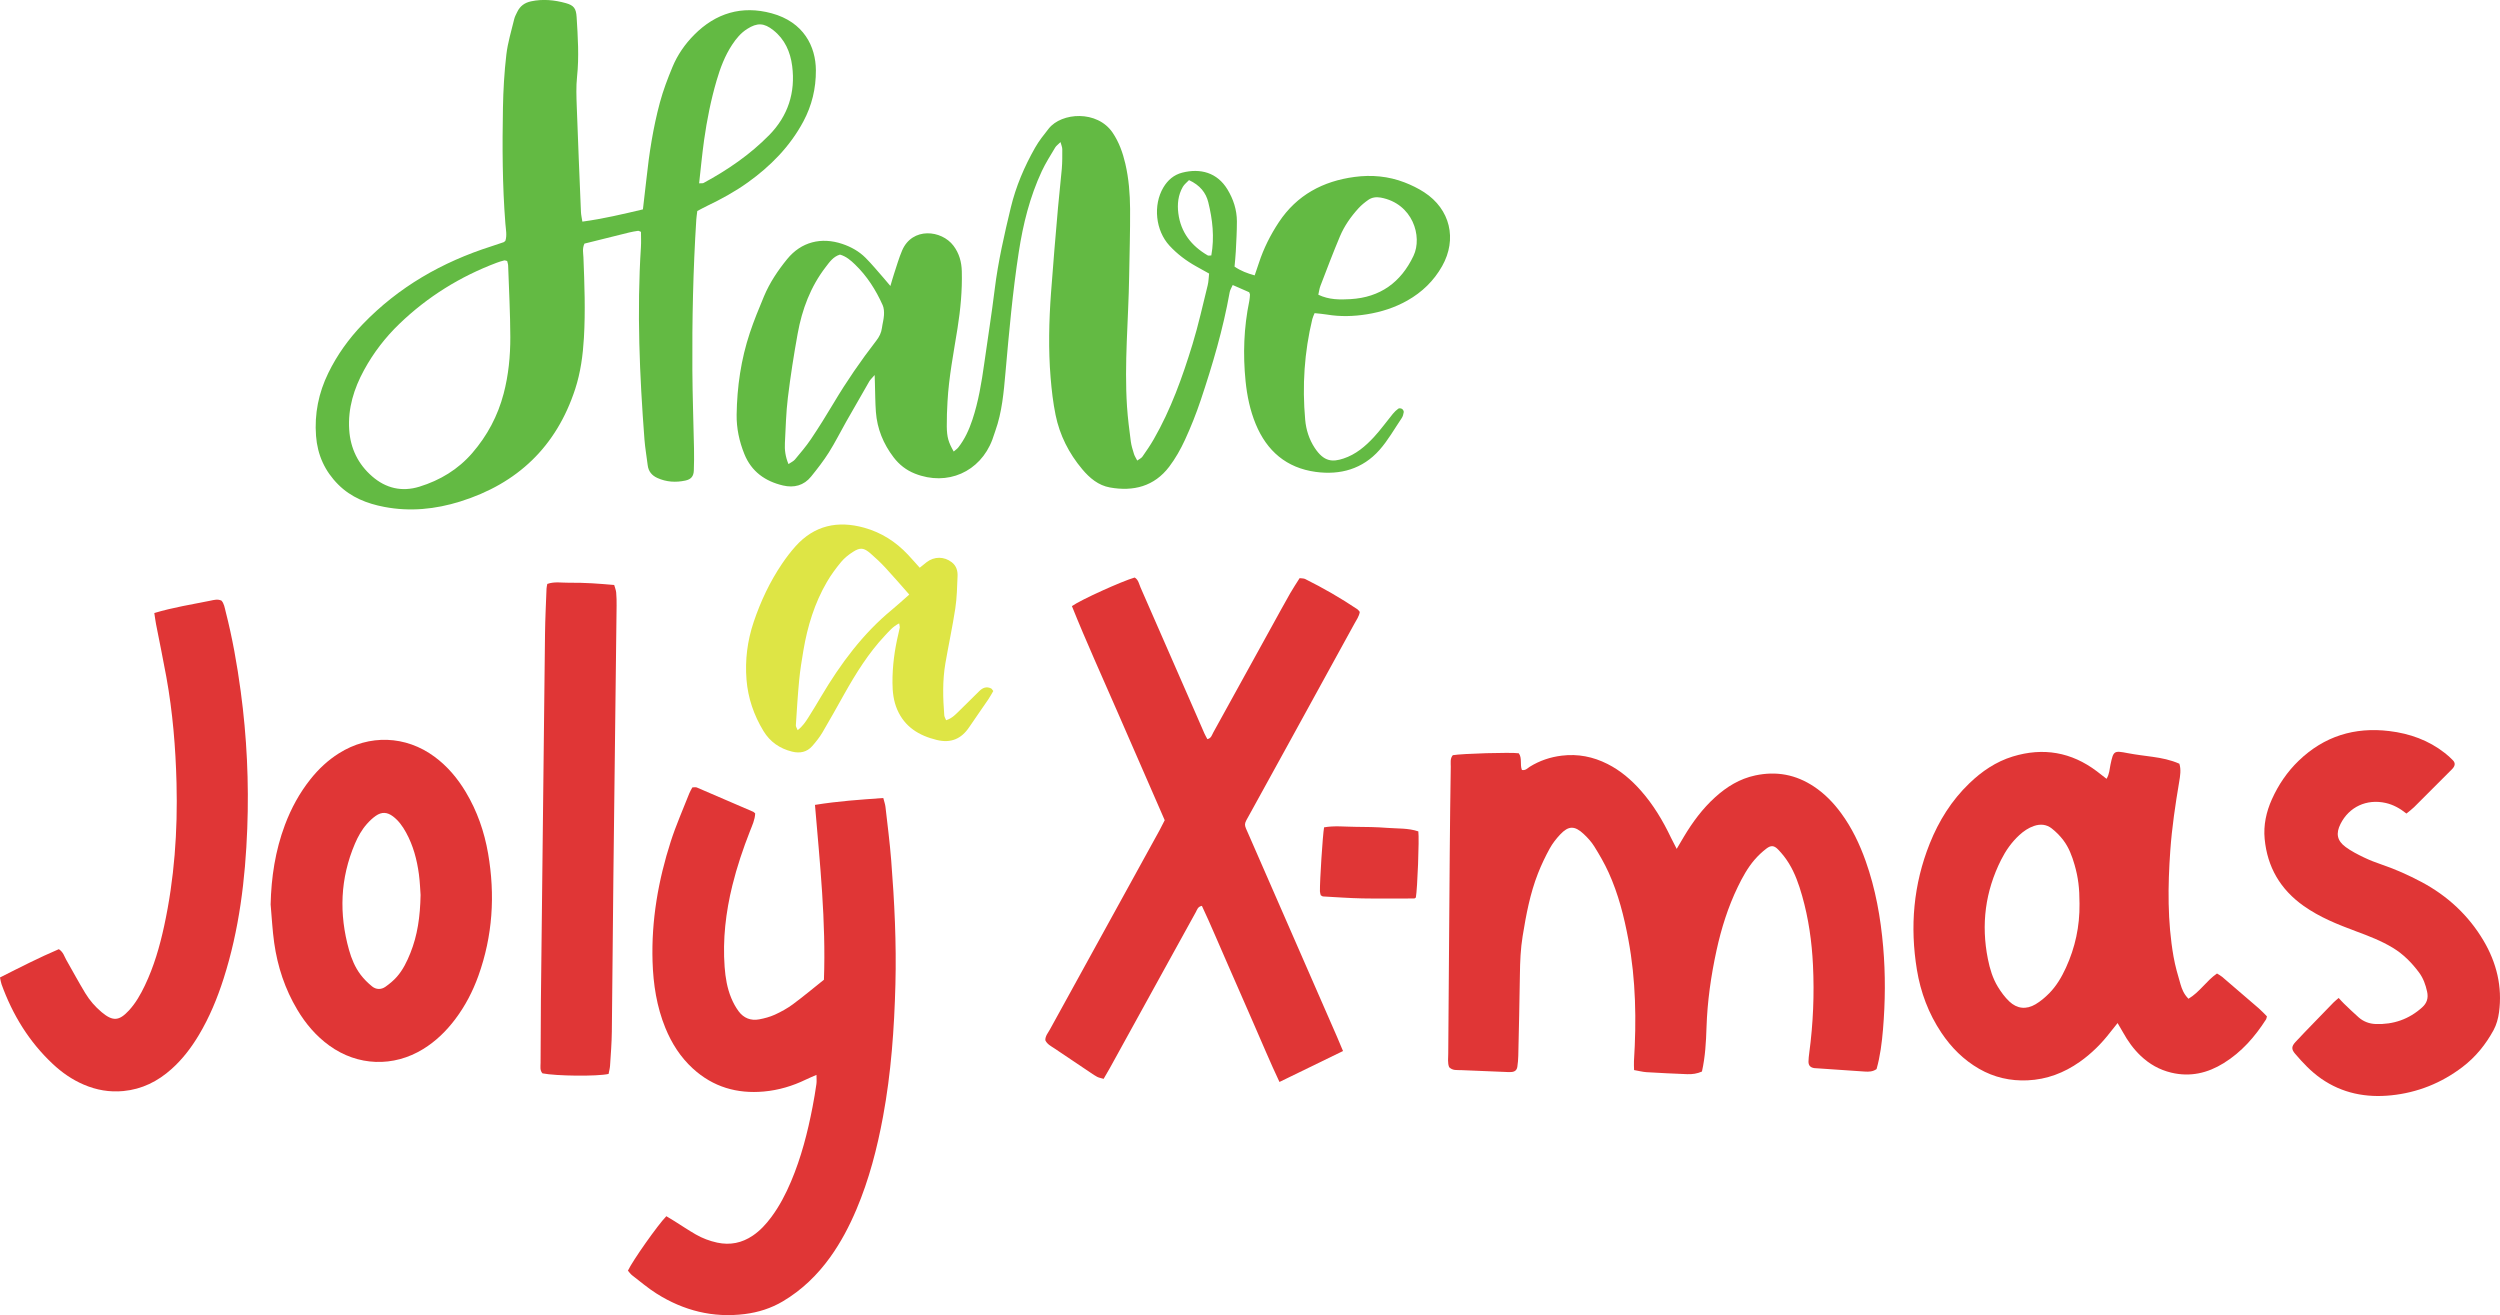 <svg xmlns="http://www.w3.org/2000/svg" width="1080" height="568.14" viewBox="0 0 1080 568.14"><g id="a"/><g id="b"><g id="c"><g id="d"><g><path d="M724.33 366.72c1.36-2.3 2.23-3.79 3.11-5.27 3.75-6.28 8.06-12.12 13.51-17.05 5-4.53 10.58-7.97 17.29-9.41 9.16-1.97 17.59-.38 25.37 4.79 4.67 3.1 8.51 7.07 11.8 11.57 4.62 6.31 7.95 13.29 10.56 20.63 4.26 12.01 6.47 24.43 7.56 37.09 1.02 11.85.92 23.71-.07 35.56-.49 5.82-1.21 11.62-2.79 17.21-1.64 1.16-3.34 1.19-5.1 1.07-6.79-.48-13.57-.93-20.36-1.39-.47-.03-.95-.02-1.42-.09-1.71-.26-2.56-1.16-2.53-2.85.02-1.26.17-2.53.34-3.78 1.69-12.58 2.21-25.22 1.6-37.89-.49-10.14-1.9-20.15-4.69-29.94-1.39-4.88-3.05-9.68-5.72-14.02-1.31-2.14-2.89-4.16-4.64-5.96-1.75-1.81-3.11-1.89-5.06-.41-1.87 1.43-3.62 3.08-5.15 4.86-3 3.5-5.2 7.54-7.21 11.68-4.23 8.74-7.11 17.93-9.18 27.38-2.4 10.99-3.98 22.09-4.34 33.36-.2 6.31-.54 12.63-1.97 19.04-2.03.92-4.19 1.23-6.39 1.14-5.85-.24-11.7-.5-17.54-.86-1.71-.11-3.4-.57-5.39-.91-.02-1.41-.12-2.63-.05-3.85 1.1-17.58.84-35.1-2.41-52.49-1.86-9.98-4.34-19.79-8.56-29.06-1.76-3.87-3.92-7.59-6.16-11.2-1.23-1.99-2.88-3.79-4.6-5.4-3.91-3.65-6.55-3.6-10.15.23-1.72 1.83-3.31 3.87-4.52 6.07-1.9 3.46-3.61 7.04-5.05 10.71-3.43 8.73-5.14 17.91-6.64 27.14-.89 5.49-1.11 11-1.18 16.55-.16 11.71-.44 23.41-.7 35.11-.04 1.58-.17 3.16-.4 4.72-.22 1.48-1.05 2.19-2.57 2.31-.94.08-1.9.0-2.84-.04-6.32-.25-12.65-.51-18.97-.78-1.72-.07-3.53.28-5.08-1.26-.74-1.8-.41-3.88-.4-5.91.2-28.96.41-57.91.65-86.86.1-12.34.25-24.68.44-37.02.03-1.69-.38-3.51.88-5 4.04-.7 25.1-1.32 28.5-.82 1.55 2.09.42 4.85 1.35 7.2 1.57.35 2.44-.79 3.44-1.41 4.25-2.62 8.82-4.17 13.78-4.77 6.99-.85 13.54.45 19.77 3.6 5.59 2.83 10.26 6.82 14.38 11.48 5.39 6.09 9.53 13 13.01 20.32.66 1.38 1.39 2.73 2.48 4.86z" fill="#e03636"/><path d="M352.02 347.72c10.1-1.64 19.68-2.27 29.56-2.98.36 1.43.8 2.6.94 3.81.88 7.7 1.87 15.39 2.48 23.12 1.4 17.83 2.29 35.69 1.82 53.58-.5 19.15-1.85 38.23-5.35 57.11-2.54 13.72-6.02 27.17-11.47 40.06-3.09 7.31-6.76 14.3-11.4 20.75-5.52 7.67-12.16 14.09-20.33 18.96-5.15 3.07-10.68 4.8-16.51 5.54-13.73 1.74-26.43-1.48-38.06-8.8-3.73-2.35-7.13-5.25-10.63-7.95-.72-.56-1.25-1.36-1.81-1.99 1.96-4.23 13-19.9 16.6-23.53 1.1.67 2.29 1.37 3.46 2.1 3.08 1.93 6.1 3.97 9.25 5.78 2.89 1.66 5.99 2.83 9.28 3.54 5.58 1.19 10.68.14 15.37-3.04 3.18-2.16 5.73-4.96 8.01-8.02 3.51-4.73 6.2-9.91 8.49-15.32 4.41-10.4 7.19-21.26 9.32-32.31.63-3.26 1.18-6.54 1.65-9.83.17-1.18.03-2.4.03-3.95-1.74.77-3.19 1.35-4.59 2.03-5.75 2.79-11.8 4.59-18.16 5.16-11.6 1.04-21.95-1.96-30.65-9.93-5.35-4.9-9.15-10.86-11.88-17.54-3.76-9.21-5.24-18.87-5.54-28.73-.54-17.75 2.46-35 7.87-51.83 2.27-7.06 5.3-13.88 8.01-20.79.34-.87.85-1.67 1.32-2.56.72.0 1.4-.19 1.92.03 8.15 3.47 16.27 6.99 24.4 10.51.27.12.47.4.82.7-.11 2.71-1.27 5.15-2.24 7.62-3.01 7.67-5.64 15.45-7.61 23.45-2.86 11.6-4.23 23.33-3.35 35.28.34 4.6 1.09 9.13 2.86 13.4.83 2.02 1.91 4.01 3.22 5.77 2.15 2.9 5.24 4.11 8.8 3.45 2.31-.43 4.66-1.05 6.79-2.02 2.72-1.25 5.39-2.71 7.79-4.48 4.57-3.38 8.94-7.04 13.44-10.63.91-25.18-1.72-50.04-3.87-75.5z" fill="#e03636"/><path d="M580.18 454.05c-9.32 4.53-18.23 8.87-27.45 13.36-4.04-8.53-7.52-16.99-11.21-25.35-3.77-8.54-7.44-17.12-11.22-25.65-3.71-8.36-7.19-16.83-11.08-25.08-1.81.33-2.07 1.72-2.64 2.73-4.24 7.6-8.41 15.23-12.61 22.85-8.17 14.83-16.33 29.65-24.5 44.47-.83 1.51-1.72 2.99-2.7 4.68-1.04-.31-1.95-.45-2.74-.84-.99-.48-1.89-1.15-2.81-1.76-5.26-3.52-10.53-7.03-15.76-10.59-1.42-.96-3.07-1.71-3.88-3.49-.05-1.81 1.17-3.17 1.99-4.66 13.79-25.09 27.6-50.17 41.41-75.24 1.98-3.6 3.98-7.2 5.95-10.81.75-1.38 1.44-2.79 2.23-4.34-6.78-15.54-13.56-31.03-20.3-46.54-6.66-15.33-13.61-30.54-19.79-45.95 3.88-2.76 21.64-10.78 27.11-12.35 1.63.96 1.88 2.81 2.56 4.35 7.89 17.95 15.73 35.92 23.59 53.89 1.33 3.04 2.64 6.09 3.98 9.13.37.83.84 1.62 1.28 2.45 1.7-.4 1.95-1.79 2.52-2.82 8.5-15.36 16.96-30.74 25.44-46.12 2.6-4.71 5.17-9.43 7.83-14.1 1.24-2.18 2.66-4.27 4.06-6.51.92.13 1.76.06 2.4.38 7.8 3.88 15.33 8.22 22.57 13.07.37.25.62.68 1.02 1.14-.29 1.9-1.42 3.45-2.32 5.08-9.73 17.76-19.49 35.5-29.24 53.24-5.26 9.56-10.55 19.11-15.79 28.68-2.92 5.33-2.88 4.11-.49 9.58 12.65 28.99 25.33 57.96 37.99 86.94.82 1.87 1.59 3.76 2.6 6.17z" fill="#e03636"/><path d="M945.41 431.47c4.88-2.89 7.72-7.74 12.33-10.92.73.47 1.56.88 2.24 1.46 5.29 4.51 10.57 9.04 15.82 13.6 1.28 1.12 2.44 2.38 3.51 3.45-.18.67-.19 1.02-.35 1.27-4.82 7.55-10.63 14.18-18.3 18.93-6.98 4.33-14.49 6.1-22.7 4.12-5.07-1.22-9.39-3.67-13.14-7.22-3.13-2.97-5.61-6.42-7.68-10.18-.68-1.22-1.41-2.42-2.34-4.02-1.23 1.53-2.22 2.73-3.16 3.96-3.79 4.92-8.14 9.25-13.23 12.83-6.76 4.75-14.22 7.59-22.49 7.96-7.43.33-14.45-1.25-20.94-4.98-6.72-3.87-12.03-9.2-16.31-15.6-5.54-8.28-8.97-17.45-10.57-27.21-3.05-18.63-1.51-36.88 5.55-54.51 3.92-9.79 9.41-18.61 17.06-25.97 5.42-5.23 11.56-9.41 18.8-11.63 13.15-4.02 25.31-1.93 36.33 6.39 1.36 1.03 2.7 2.09 4.19 3.25 1.26-2.05 1.27-4.13 1.69-6.1 1.29-6.08 1.48-6.14 7.47-4.99 3.55.68 7.16 1.09 10.75 1.59 3.91.55 7.77 1.31 11.55 2.98.8 2.58.35 5.25-.09 7.87-1.66 9.82-3.12 19.67-3.83 29.61-1.09 15.34-1.26 30.66 1.4 45.87.71 4.03 1.85 8 3.01 11.93.62 2.09 1.41 4.2 3.42 6.24zm-47.06-40.98c0-6.85-.56-11.41-2.13-16.88-1.1-3.82-2.49-7.54-4.92-10.72-1.42-1.86-3.12-3.57-4.96-5.01-2.24-1.76-4.87-2.01-7.65-1.07-2.46.84-4.51 2.27-6.38 3.99-3.3 3.04-5.83 6.66-7.83 10.64-6.86 13.63-8.69 27.94-5.71 42.88.84 4.21 2.07 8.32 4.31 11.99 1.39 2.27 3.01 4.49 4.93 6.31 3.35 3.19 7.32 3.61 11.34 1.23 2.15-1.27 4.12-2.94 5.88-4.72 3.14-3.17 5.39-7.01 7.25-11.06 4.02-8.76 5.99-17.96 5.87-27.6z" fill="#e03636"/><path d="M116.91 390.79c.26-11.84 2.02-23.34 6.18-34.43 2.69-7.16 6.3-13.8 11.07-19.79 3.47-4.36 7.49-8.14 12.23-11.12 13.14-8.3 28.91-7.74 41.37 1.49 5.55 4.11 9.9 9.29 13.43 15.18 4.94 8.24 8.04 17.16 9.67 26.59 3.09 17.95 1.99 35.6-4.19 52.82-2.42 6.73-5.69 13.03-10.01 18.76-3.84 5.1-8.34 9.5-13.8 12.87-12.9 7.96-28.33 7.41-40.59-1.46-5.73-4.15-10.21-9.42-13.81-15.46-5.35-8.95-8.56-18.67-10.01-28.94-.77-5.46-1.04-11-1.53-16.5zm64.78-4.22c-.15-1.98-.26-5.46-.72-8.91-.85-6.3-2.46-12.4-5.56-18.03-1.46-2.65-3.19-5.1-5.64-6.95-2.51-1.89-4.87-2.03-7.44-.23-1.41.98-2.69 2.21-3.83 3.5-2.22 2.5-3.83 5.41-5.15 8.48-6.41 15.01-6.95 30.35-2.57 45.95 1.07 3.82 2.6 7.51 5 10.69 1.41 1.87 3.12 3.56 4.94 5.04 1.74 1.42 3.91 1.49 5.77.19 1.79-1.26 3.52-2.69 4.96-4.33 2.63-2.99 4.36-6.57 5.84-10.26 3.04-7.59 4.22-15.53 4.41-25.16z" fill="#e03636"/><path d="M0 422.27c8.55-4.33 16.94-8.61 25.42-12.23 1.97 1.3 2.34 3.1 3.19 4.59 2.74 4.81 5.37 9.68 8.23 14.41 1.89 3.12 4.28 5.89 7.1 8.24 4.81 4.01 7.52 3.83 11.77-.78 2.93-3.18 5.02-6.9 6.87-10.76 3.92-8.19 6.41-16.84 8.33-25.67 4.42-20.37 5.88-41 5.35-61.79-.39-15.36-1.65-30.65-4.39-45.79-1.38-7.62-2.97-15.21-4.45-22.81-.29-1.52-.48-3.06-.76-4.86 8.15-2.44 16.25-3.71 24.26-5.33 1.51-.31 3.1-.79 4.76-.02 1.15 1.3 1.38 3.06 1.8 4.72 2.91 11.35 4.95 22.87 6.51 34.48 2.65 19.65 3.58 39.39 2.83 59.19-.84 22.04-3.48 43.83-10.24 64.95-2.71 8.46-6.08 16.63-10.65 24.28-3.26 5.46-7.08 10.49-11.85 14.75-5.94 5.31-12.72 8.72-20.78 9.49-5.99.57-11.66-.43-17.13-2.78-5-2.14-9.41-5.21-13.36-8.91-10.26-9.6-17.37-21.25-22.13-34.4-.31-.86-.42-1.8-.69-2.96z" fill="#e03636"/><path d="M1010.31 431.13c.93 1 1.63 1.82 2.41 2.56 2.06 1.97 4.1 3.94 6.23 5.82 2.09 1.85 4.68 2.78 7.4 2.87 7.58.26 14.31-2.05 20.01-7.18 2.08-1.87 2.76-4.04 2.15-6.82-.65-2.99-1.65-5.79-3.47-8.24-3.14-4.22-6.78-7.93-11.32-10.68-5.04-3.05-10.49-5.13-15.99-7.17-7.86-2.92-15.63-6.03-22.56-10.94-10.06-7.12-15.69-16.77-16.84-28.96-.56-5.93.69-11.67 3.13-17.1 2.81-6.26 6.62-11.88 11.58-16.66 10.98-10.57 24.12-14.64 39.16-12.81 8.8 1.07 16.92 3.95 23.96 9.48 1.24.97 2.44 2.02 3.52 3.17 1.03 1.09.96 2.2-.03 3.4-.4.49-.87.92-1.32 1.36-5.14 5.15-10.27 10.32-15.44 15.45-.98.97-2.12 1.79-3.31 2.77-2.84-2.26-5.7-3.84-8.99-4.58-8.18-1.83-15.79 1.68-19.49 9.07-2.07 4.12-1.52 7.23 2.23 9.98 2.4 1.76 5.11 3.15 7.81 4.45 2.56 1.24 5.23 2.26 7.92 3.18 5.86 2 11.48 4.53 16.93 7.42 11.3 5.99 20.44 14.46 26.92 25.43 5.59 9.47 8.18 19.88 6.66 30.97-.36 2.62-1.1 5.34-2.35 7.64-3.35 6.15-7.68 11.53-13.33 15.86-9.18 7.03-19.57 11.15-30.92 12.31-10.77 1.1-21.06-.82-30.26-7.24-4.36-3.04-7.88-6.81-11.27-10.78-1.6-1.88-1.54-3.12.18-4.99 2.57-2.79 5.23-5.51 7.87-8.24 2.85-2.96 5.71-5.92 8.59-8.86.64-.65 1.37-1.21 2.23-1.96z" fill="#e03636"/><path d="M262.9 463.94c-4.86 1.12-22.75.92-28.54-.25-1.22-1.31-.83-2.97-.83-4.5.01-9.01.05-18.03.14-27.04.57-52.81 1.15-105.63 1.78-158.44.08-6.48.41-12.96.65-19.44.02-.62.2-1.23.33-2.01 3.08-1.11 6.25-.47 9.34-.52 3.32-.05 6.64.07 9.96.24 3.14.16 6.28.47 9.6.73.33 1.2.77 2.21.86 3.25.17 1.89.2 3.79.18 5.69-.46 39.37-.95 78.74-1.4 118.12-.25 21.98-.39 43.96-.66 65.94-.06 4.9-.45 9.79-.77 14.68-.08 1.23-.44 2.44-.64 3.56z" fill="#e03636"/><path d="M570.55 386.7c-.1-.44-.32-1.03-.34-1.62-.09-4.43 1.2-24.43 1.79-27.67 4.43-.79 8.99-.25 13.51-.22 4.59.03 9.18.09 13.75.45 4.52.35 9.15.05 13.46 1.52.44 3.33-.39 24.82-1.07 28.54-.08.07-.19.2-.32.28-.13.08-.29.16-.44.16-7.43.0-14.86.11-22.29-.03-5.69-.11-11.37-.54-17.06-.85-.28-.02-.54-.28-1.02-.54z" fill="#e03636"/></g><g><path d="M384.65 123.55c.64-2.15 1.07-3.72 1.58-5.26 1.12-3.37 2.09-6.81 3.48-10.07 4.37-10.22 17.04-8.91 22.2-2.05 2.46 3.27 3.49 6.99 3.59 11.03.21 8.27-.55 16.45-1.85 24.61-1.67 10.54-3.75 21.03-4.33 31.71-.19 3.55-.35 7.11-.31 10.67.06 4.76.71 6.86 2.99 10.87.71-.62 1.47-1.1 1.99-1.77 2.81-3.58 4.65-7.66 6.08-11.95 2.62-7.86 3.95-15.98 5.1-24.14 1.51-10.75 3.22-21.48 4.55-32.26 1.47-11.93 4.14-23.59 6.94-35.25 2.21-9.18 5.88-17.77 10.53-25.94 1.65-2.91 3.78-5.57 5.87-8.21 5.55-7.01 20.95-8.03 27.59 1.77 2.78 4.11 4.39 8.67 5.5 13.44 1.49 6.42 2 12.98 2.05 19.53.07 9.74-.26 19.47-.41 29.21-.29 18.72-2.14 37.42-.92 56.17.33 5.04.99 10.06 1.64 15.06.24 1.84.83 3.65 1.38 5.44.27.87.81 1.65 1.39 2.8.87-.63 1.77-1.01 2.24-1.68 1.72-2.45 3.41-4.93 4.9-7.52 7.42-12.91 12.39-26.85 16.73-41 2.57-8.4 4.46-17.01 6.58-25.55.39-1.59.4-3.28.6-5.03-2.03-1.13-3.81-2.12-5.6-3.12-4.28-2.39-8.17-5.31-11.5-8.92-6.04-6.52-7.19-17.48-2.67-25.13 1.89-3.19 4.55-5.51 8.18-6.43 7.81-1.98 15.06-.07 19.51 7.23 2.59 4.26 4.08 8.87 4.09 13.84.01 4.3-.26 8.61-.47 12.91-.11 2.23-.37 4.45-.55 6.62 2.74 1.88 5.5 2.9 8.7 3.79.65-1.91 1.26-3.64 1.83-5.39 2.05-6.27 4.98-12.1 8.62-17.6 7.79-11.74 19.06-17.72 32.68-19.54 7.31-.98 14.63-.34 21.59 2.35 2.95 1.14 5.86 2.55 8.51 4.27 11.23 7.29 14.35 20.23 7.74 31.93-3.58 6.34-8.67 11.26-15 14.84-5.43 3.07-11.29 4.95-17.45 5.94-5.78.93-11.55 1.1-17.35.12-1.65-.28-3.33-.39-5.28-.61-.34.86-.77 1.67-.98 2.53-3.47 14.33-4.4 28.85-3.09 43.52.39 4.37 1.71 8.48 4.1 12.13 4.03 6.13 7.73 6.17 12.41 4.64 5.34-1.75 9.48-5.28 13.18-9.27 2.92-3.15 5.42-6.69 8.16-10.02.7-.85 1.51-1.65 2.4-2.28.35-.25 1.18-.14 1.59.12.4.25.8.94.74 1.37-.13.9-.39 1.87-.89 2.61-3.14 4.66-5.93 9.63-9.63 13.8-7.27 8.18-16.87 10.88-27.52 9.43-12.63-1.72-21.09-9.01-25.91-20.66-2.45-5.93-3.74-12.17-4.38-18.52-1.17-11.62-.77-23.2 1.61-34.67.19-.9.21-1.83.29-2.75.01-.17-.11-.35-.34-1.01-2.04-.89-4.4-1.93-7.12-3.12-.52 1.19-1.13 2.11-1.31 3.1-2.83 15.9-7.39 31.34-12.5 46.61-1.96 5.85-4.25 11.61-6.83 17.21-1.87 4.05-4.12 8.04-6.81 11.59-6.47 8.5-15.45 10.76-25.58 8.95-5-.89-8.78-4.07-11.98-7.89-5.77-6.87-9.73-14.7-11.52-23.47-1.08-5.3-1.7-10.73-2.14-16.13-1-12.16-.71-24.34.17-36.5.89-12.33 1.97-24.64 3.03-36.96.48-5.6 1.17-11.18 1.64-16.77.23-2.79.22-5.61.2-8.42.0-.85-.4-1.69-.76-3.06-1.04 1.03-1.84 1.56-2.28 2.3-2 3.37-4.14 6.69-5.8 10.24-5.18 11.12-8.11 22.9-9.96 34.99-2.65 17.23-4.19 34.57-5.73 51.92-.76 8.57-1.48 17.18-4.42 25.39-.44 1.23-.81 2.49-1.27 3.72-5.26 13.96-19.48 20.19-33.41 14.67-3.77-1.49-6.81-3.87-9.25-7.07-4.43-5.81-7.1-12.32-7.64-19.61-.3-4.1-.29-8.23-.42-12.34-.03-.86-.06-1.72-.11-3.59-1.23 1.43-1.89 2-2.3 2.71-3.38 5.83-6.73 11.68-10.05 17.54-2.49 4.4-4.75 8.94-7.44 13.21-2.29 3.63-4.95 7.04-7.65 10.39-3.14 3.91-7.42 4.99-12.15 3.88-7.72-1.82-13.64-5.99-16.71-13.61-2.2-5.45-3.41-11.13-3.33-16.99.18-12.05 1.89-23.9 5.71-35.35 1.77-5.32 3.92-10.53 6.08-15.71 2.47-5.92 6.04-11.24 10.06-16.17 6.04-7.4 14.69-9.6 23.81-6.53 3.8 1.28 7.23 3.2 10.04 6.01 2.77 2.78 5.26 5.83 7.86 8.78.84.95 1.64 1.93 2.87 3.39zm-21.76-13.57c-2.93.86-4.51 3.2-6.22 5.42-6.54 8.51-10.18 18.27-12.07 28.68-1.67 9.19-3.11 18.44-4.24 27.71-.79 6.48-.94 13.05-1.28 19.58-.16 2.97.2 5.9 1.54 9.11 1.09-.75 2.14-1.19 2.79-1.96 2.39-2.87 4.84-5.72 6.92-8.81 3.44-5.12 6.7-10.37 9.86-15.67 5.56-9.33 11.71-18.26 18.35-26.85 1.31-1.7 2.19-3.42 2.46-5.53.24-1.85.78-3.68.88-5.53.08-1.44.0-3.04-.57-4.32-2.93-6.53-6.72-12.52-11.91-17.53-1.88-1.82-3.85-3.53-6.51-4.29zm206.63 17.34c4.59 2.21 9.32 2.18 13.95 1.9 12.74-.76 21.71-7.2 27.16-18.69 3.99-8.41-.35-22.63-14.14-25.17-1.92-.35-3.8-.12-5.39.99-1.52 1.06-2.99 2.26-4.24 3.63-3.3 3.62-6.11 7.63-8.01 12.14-2.98 7.06-5.68 14.24-8.43 21.39-.45 1.18-.6 2.48-.91 3.81zm-55.86-49.52c-.99 1.05-2.07 1.85-2.68 2.92-2.03 3.54-2.45 7.44-1.94 11.43 1.05 8.24 5.65 14.07 12.67 18.17.37.21.97.03 1.58.03 1.42-7.89.53-15.5-1.31-22.98-1.01-4.1-3.57-7.36-8.32-9.56z" fill="#63ba43"/><path d="M301.23 91.15c-.18 1.49-.36 2.6-.43 3.71-1.38 21.7-1.83 43.42-1.7 65.15.07 11.24.49 22.47.71 33.71.06 3.18.04 6.37-.08 9.55-.09 2.47-1.18 3.8-3.64 4.33-4.12.89-8.19.66-12.1-1.11-2.4-1.09-3.87-2.85-4.19-5.53-.44-3.72-1.12-7.42-1.4-11.15-2.1-27.67-3.3-55.35-1.52-83.09.14-2.21.02-4.44.02-6.56-.6-.22-.96-.49-1.27-.44-1.29.19-2.58.41-3.85.72-6.52 1.6-13.02 3.24-19.3 4.8-1.02 2.19-.51 4.07-.44 5.91.45 11.61.89 23.21.21 34.83-.44 7.51-1.44 14.93-3.77 22.09-8.11 24.82-24.89 40.85-49.71 48.6-10.71 3.34-21.62 4.44-32.74 2.32-7.5-1.43-14.38-4.13-19.9-9.65-5.8-5.8-8.97-12.78-9.6-20.98-.73-9.58 1.1-18.62 5.3-27.23 3.82-7.82 8.81-14.77 14.83-21.03 15.56-16.18 34.39-26.92 55.64-33.7 1.78-.57 3.54-1.17 5.31-1.78.17-.06.29-.23.71-.59.77-2.29.2-4.91.0-7.46-1.31-16.64-1.35-33.32-1.05-49.99.14-7.67.58-15.36 1.47-22.98.6-5.17 2.17-10.24 3.39-15.33.26-1.08.82-2.09 1.31-3.1 1.21-2.54 3.17-3.99 5.97-4.59 5.1-1.09 10.09-.59 15.01.77 3.54.98 4.45 2.34 4.68 6.04.53 8.6 1.1 17.17.18 25.8-.45 4.26-.27 8.61-.12 12.92.54 15.16 1.18 30.32 1.81 45.48.05 1.27.36 2.53.61 4.16 8.95-1.21 17.45-3.23 26.16-5.29.52-4.5 1.05-8.75 1.5-13 1.19-11.19 2.91-22.29 5.83-33.16 1.4-5.22 3.35-10.32 5.42-15.32 2.16-5.23 5.38-9.88 9.37-13.91 9.35-9.44 20.63-12.8 33.45-9.33 13.97 3.78 19.1 14.43 19.15 24.62.04 7.88-1.72 15.22-5.41 22.12-5.78 10.8-14.14 19.28-24.01 26.35-5.5 3.93-11.41 7.18-17.5 10.09-1.34.64-2.64 1.37-4.3 2.23zm-82.13 21.6c-.58-.12-.96-.33-1.28-.25-1.08.27-2.16.6-3.21.99-15.8 5.95-29.87 14.67-42.04 26.38-6.11 5.87-11.24 12.55-15.3 20-4.38 8.02-7.02 16.51-6.41 25.79.53 8.06 3.84 14.84 9.89 20.11 5.91 5.15 12.82 6.82 20.42 4.48 8.95-2.76 16.73-7.45 22.89-14.59 6.46-7.48 10.99-15.99 13.51-25.58 2.11-8.03 2.91-16.23 2.89-24.47-.03-10.29-.59-20.58-.94-30.86-.02-.7-.29-1.39-.42-2zm82.92-33.55c1.17-.07 1.58.02 1.87-.13 10.42-5.63 20.15-12.29 28.45-20.76 8.06-8.22 11.36-18.34 9.88-29.8-.79-6.1-3.16-11.53-8.16-15.48-4.01-3.17-6.94-3.29-11.28-.53-2.75 1.74-4.76 4.18-6.52 6.86-3.12 4.74-5.09 9.97-6.67 15.37-2.47 8.45-4.19 17.06-5.42 25.77-.85 6.08-1.42 12.21-2.15 18.7z" fill="#63ba43"/><path d="M388.47 269.28c-2.77 1.38-4.41 3.42-6.18 5.3-7.11 7.56-12.53 16.3-17.59 25.29-3.12 5.54-6.19 11.12-9.43 16.59-1.23 2.07-2.76 3.99-4.35 5.81-2.32 2.66-5.36 3.26-8.7 2.44-5.33-1.31-9.55-4.2-12.42-8.94-4.14-6.83-6.68-14.24-7.31-22.19-.67-8.48.38-16.79 3.11-24.9 3.01-8.92 6.98-17.36 12.25-25.15 1.78-2.63 3.72-5.18 5.83-7.54 8.12-9.04 18.2-11.2 29.64-8.02 7.4 2.06 13.65 6.04 18.89 11.62 1.66 1.77 3.25 3.6 5.12 5.67 1.05-.85 1.99-1.64 2.97-2.39 3.32-2.56 7.6-2.52 10.88.03 1.97 1.53 2.59 3.69 2.49 5.98-.19 4.67-.28 9.37-.98 13.98-1.21 7.95-2.93 15.82-4.29 23.75-1.26 7.43-1.07 14.92-.47 22.4.05.67.47 1.31.79 2.13 2.7-.84 4.28-2.7 5.99-4.35 2.83-2.73 5.58-5.54 8.39-8.28 1.45-1.41 3.11-2.08 5.08-1.09.29.15.47.54.93 1.1-.67 1.13-1.34 2.41-2.15 3.6-2.73 4.02-5.55 7.99-8.26 12.02-3.42 5.09-7.93 7.01-14.03 5.52-7.69-1.88-13.84-5.62-17.08-13.15-1.58-3.66-2.02-7.59-2.04-11.54-.04-7.14.89-14.18 2.55-21.12.22-.91.44-1.82.6-2.74.06-.34-.09-.72-.26-1.83zm4.32-12.44c-3.56-4.03-6.84-7.86-10.26-11.55-2.03-2.19-4.22-4.26-6.48-6.21-2.88-2.49-4.44-2.67-7.56-.67-1.87 1.2-3.7 2.64-5.1 4.33-2.26 2.72-4.39 5.61-6.17 8.67-5.34 9.16-8.39 19.16-10.15 29.57-.72 4.24-1.41 8.5-1.82 12.78-.63 6.52-1.02 13.05-1.44 19.59-.04.57.43 1.17.78 2.09 2.18-1.71 3.41-3.6 4.6-5.46 1.92-2.99 3.73-6.06 5.55-9.11 8.36-14.09 17.99-27.14 30.77-37.63 2.3-1.89 4.49-3.93 7.29-6.39z" fill="#dee545"/></g></g></g></g></svg>